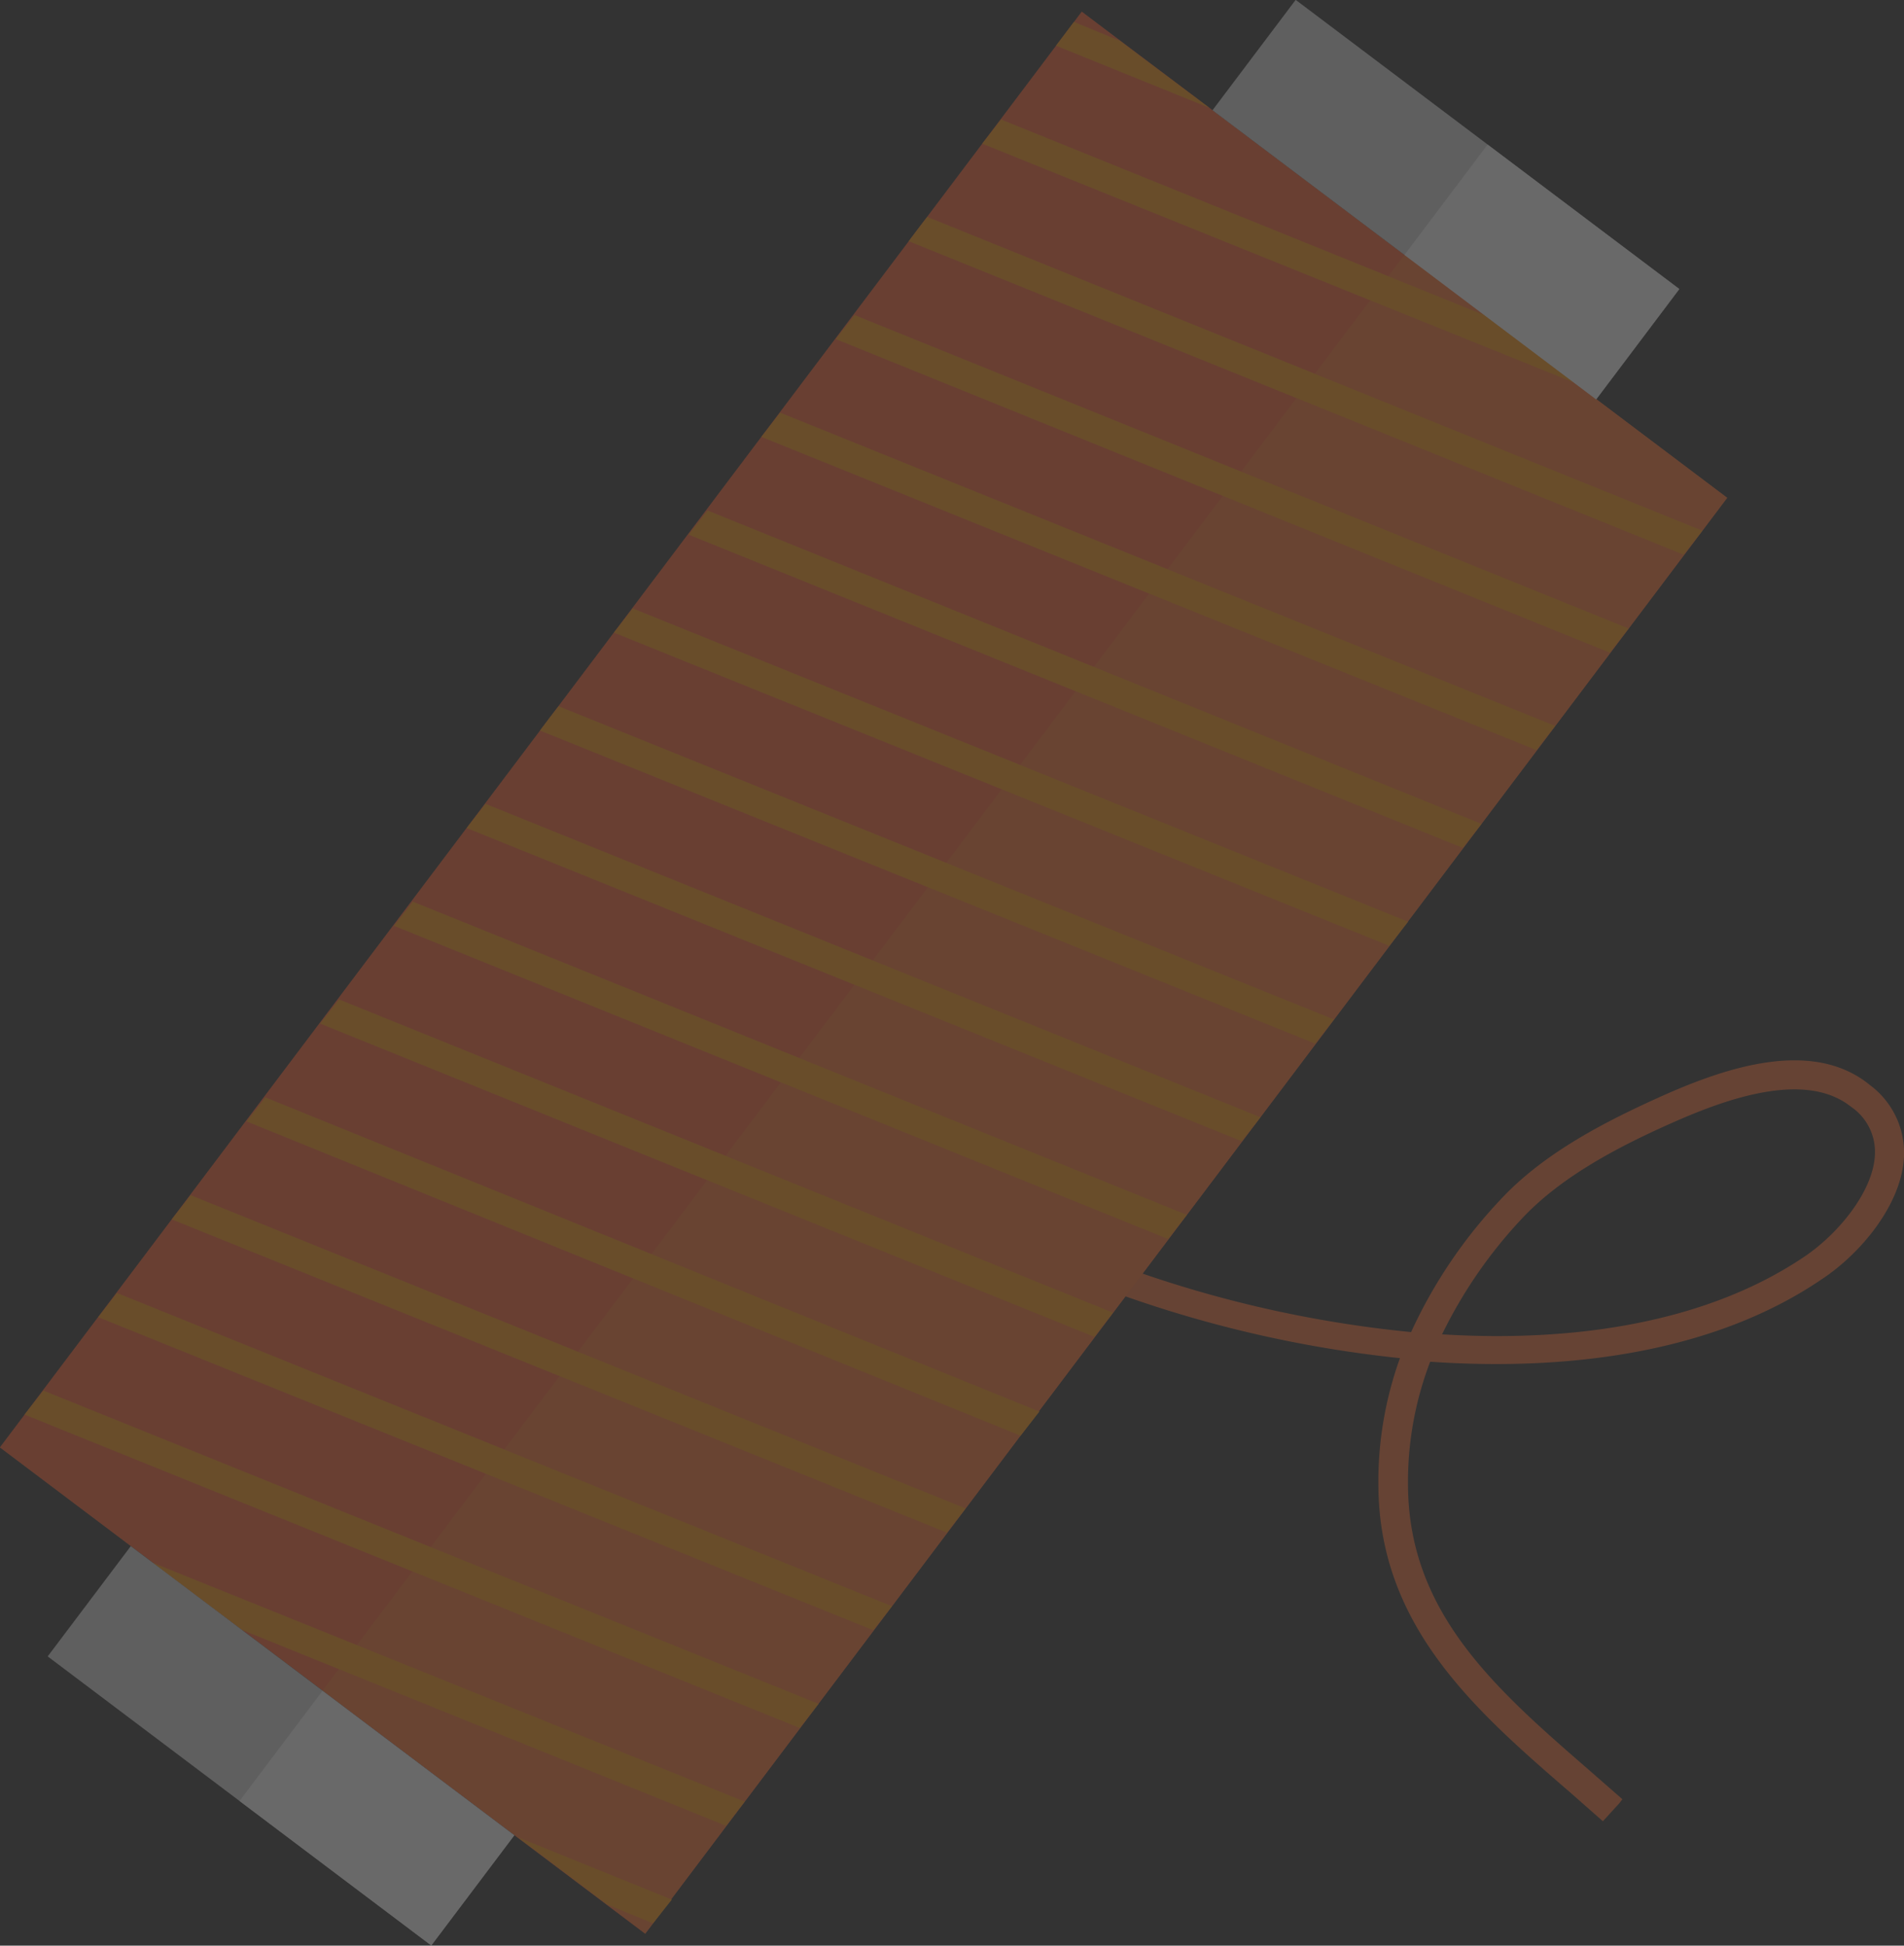 <svg xmlns="http://www.w3.org/2000/svg" xmlns:xlink="http://www.w3.org/1999/xlink" viewBox="0 0 100.86 103.06"><rect x="0" y="0" width="100.86" height="103.06" fill="#333333" stroke="none"/><defs><style>.cls-1{fill:none;}.cls-2{opacity:0.53;}.cls-3{opacity:0.5;}.cls-4{clip-path:url(#clip-path);}.cls-5{fill:#f37138;}.cls-6{fill:#ff6432;}.cls-7{fill:#dcdcdc;}.cls-8{fill:#ff7332;}.cls-9{fill:#ff9614;}.cls-10{fill:#fff;}</style><clipPath id="clip-path" transform="translate(-4.41 -5.23)"><rect class="cls-1" x="10.02" y="27.97" width="109.87" height="79.86" transform="translate(-28.37 78.91) rotate(-53)"/></clipPath></defs><g id="Vrstva_2" data-name="Vrstva 2"><g id="Vrstva_1-2" data-name="Vrstva 1"><g id="Vrstva_2-2" data-name="Vrstva 2" class="cls-2"><g id="Vrstva_1-2-2" data-name="Vrstva 1-2"><g id="Group_250" data-name="Group 250" class="cls-3"><g class="cls-4"><g id="Group_249" data-name="Group 249"><path id="Path_200" data-name="Path 200" class="cls-5" d="M89.32,101.7l-1.74-1.53c-4.91-4.25-10-8.66-10.15-16a19.32,19.32,0,0,1,1.14-7,63.63,63.63,0,0,1-18.92-5A42.34,42.34,0,0,1,42.78,59.13L44,58.21A40.8,40.8,0,0,0,60.28,70.88a62.43,62.43,0,0,0,18.88,4.91,26,26,0,0,1,4.72-7c2.33-2.52,5.68-4.21,8.65-5.54,3.22-1.43,7.88-3.06,10.94-.54a4.47,4.47,0,0,1,1.8,3.78C105.16,69,103,71.62,100.9,73c-5.53,3.76-13.05,4.89-20.73,4.36A17.82,17.82,0,0,0,79,84.18c.15,6.62,4.75,10.61,9.61,14.83l1.76,1.54Zm13.06-37.91C100,62,96,63.38,93.16,64.63s-6,2.86-8.15,5.17a24.73,24.73,0,0,0-4.21,6.11c7.17.44,14.12-.67,19.23-4.14,1.78-1.21,3.62-3.45,3.7-5.38a2.89,2.89,0,0,0-1.23-2.51l-.12-.09" transform="translate(-4.41 -5.23)"/><rect id="Rectangle_154" data-name="Rectangle 154" class="cls-6" x="2.54" y="35.34" width="95.23" height="42.8" transform="translate(-29.76 57.43) rotate(-53)"/><rect id="Rectangle_155" data-name="Rectangle 155" class="cls-7" x="77.35" y="3.08" width="7.32" height="25.44" transform="translate(15.22 65.76) rotate(-53)"/><rect id="Rectangle_156" data-name="Rectangle 156" class="cls-8" x="11.09" y="52.49" width="95.23" height="21.4" transform="translate(-31.5 66.81) rotate(-53)"/><path id="Path_201" data-name="Path 201" class="cls-9" d="M68.47,10.94,60.35,7.65l.95-1.26,2.43,1Z" transform="translate(-4.41 -5.23)"/><path id="Path_202" data-name="Path 202" class="cls-9" d="M87.82,25.51,56.44,12.84l1-1.28L83.06,21.93Z" transform="translate(-4.41 -5.23)"/><path id="Path_203" data-name="Path 203" class="cls-9" d="M94.59,33.34l-1,1.27L52.53,18l1-1.28Z" transform="translate(-4.41 -5.23)"/><path id="Path_204" data-name="Path 204" class="cls-9" d="M90.68,38.52l-1,1.28-41-16.61,1-1.27Z" transform="translate(-4.41 -5.23)"/><path id="Path_205" data-name="Path 205" class="cls-9" d="M86.79,43.68l-1,1.28L44.74,28.37l1-1.28Z" transform="translate(-4.41 -5.23)"/><path id="Path_206" data-name="Path 206" class="cls-9" d="M82.89,48.87l-1,1.27-41-16.59,1-1.28Z" transform="translate(-4.41 -5.23)"/><path id="Path_207" data-name="Path 207" class="cls-9" d="M79,54.05l-1,1.28L36.93,38.74l1-1.28Z" transform="translate(-4.41 -5.23)"/><path id="Path_208" data-name="Path 208" class="cls-9" d="M75.07,59.23l-1,1.28L33,43.92l1-1.28Z" transform="translate(-4.41 -5.23)"/><path id="Path_209" data-name="Path 209" class="cls-9" d="M71.18,64.41l-1,1.27L29.13,49.09l1-1.28Z" transform="translate(-4.41 -5.23)"/><path id="Path_210" data-name="Path 210" class="cls-9" d="M67.28,69.58l-1,1.28-41-16.59,1-1.28Z" transform="translate(-4.41 -5.23)"/><path id="Path_211" data-name="Path 211" class="cls-9" d="M63.37,74.76l-1,1.28-41-16.59,1-1.28Z" transform="translate(-4.41 -5.23)"/><path id="Path_212" data-name="Path 212" class="cls-9" d="M59.47,80l-1,1.28-41-16.65,1-1.27Z" transform="translate(-4.41 -5.23)"/><path id="Path_213" data-name="Path 213" class="cls-9" d="M55.56,85.13l-1,1.28L13.51,69.82l1-1.28Z" transform="translate(-4.41 -5.23)"/><path id="Path_214" data-name="Path 214" class="cls-9" d="M51.66,90.31l-1,1.27L9.61,75l1-1.28Z" transform="translate(-4.41 -5.23)"/><path id="Path_215" data-name="Path 215" class="cls-9" d="M47.77,95.48l-1,1.28L5.71,80.16l1-1.27Z" transform="translate(-4.41 -5.23)"/><path id="Path_216" data-name="Path 216" class="cls-9" d="M43.86,100.66l-1,1.28L17.24,91.57,12.48,88Z" transform="translate(-4.41 -5.23)"/><path id="Path_217" data-name="Path 217" class="cls-9" d="M40,105.85l-1,1.26-2.43-1-4.74-3.57Z" transform="translate(-4.41 -5.23)"/><rect id="Rectangle_157" data-name="Rectangle 157" class="cls-10" x="82.43" y="13.27" width="7.32" height="12.72" transform="translate(14.19 71.35) rotate(-53)"/><rect id="Rectangle_158" data-name="Rectangle 158" class="cls-7" x="15.63" y="84.99" width="7.32" height="25.44" transform="translate(-74.76 49.08) rotate(-53)"/><rect id="Rectangle_159" data-name="Rectangle 159" class="cls-10" x="20.71" y="95.18" width="7.32" height="12.72" transform="translate(-75.8 54.67) rotate(-53)"/></g></g></g></g></g></g></g></svg>
